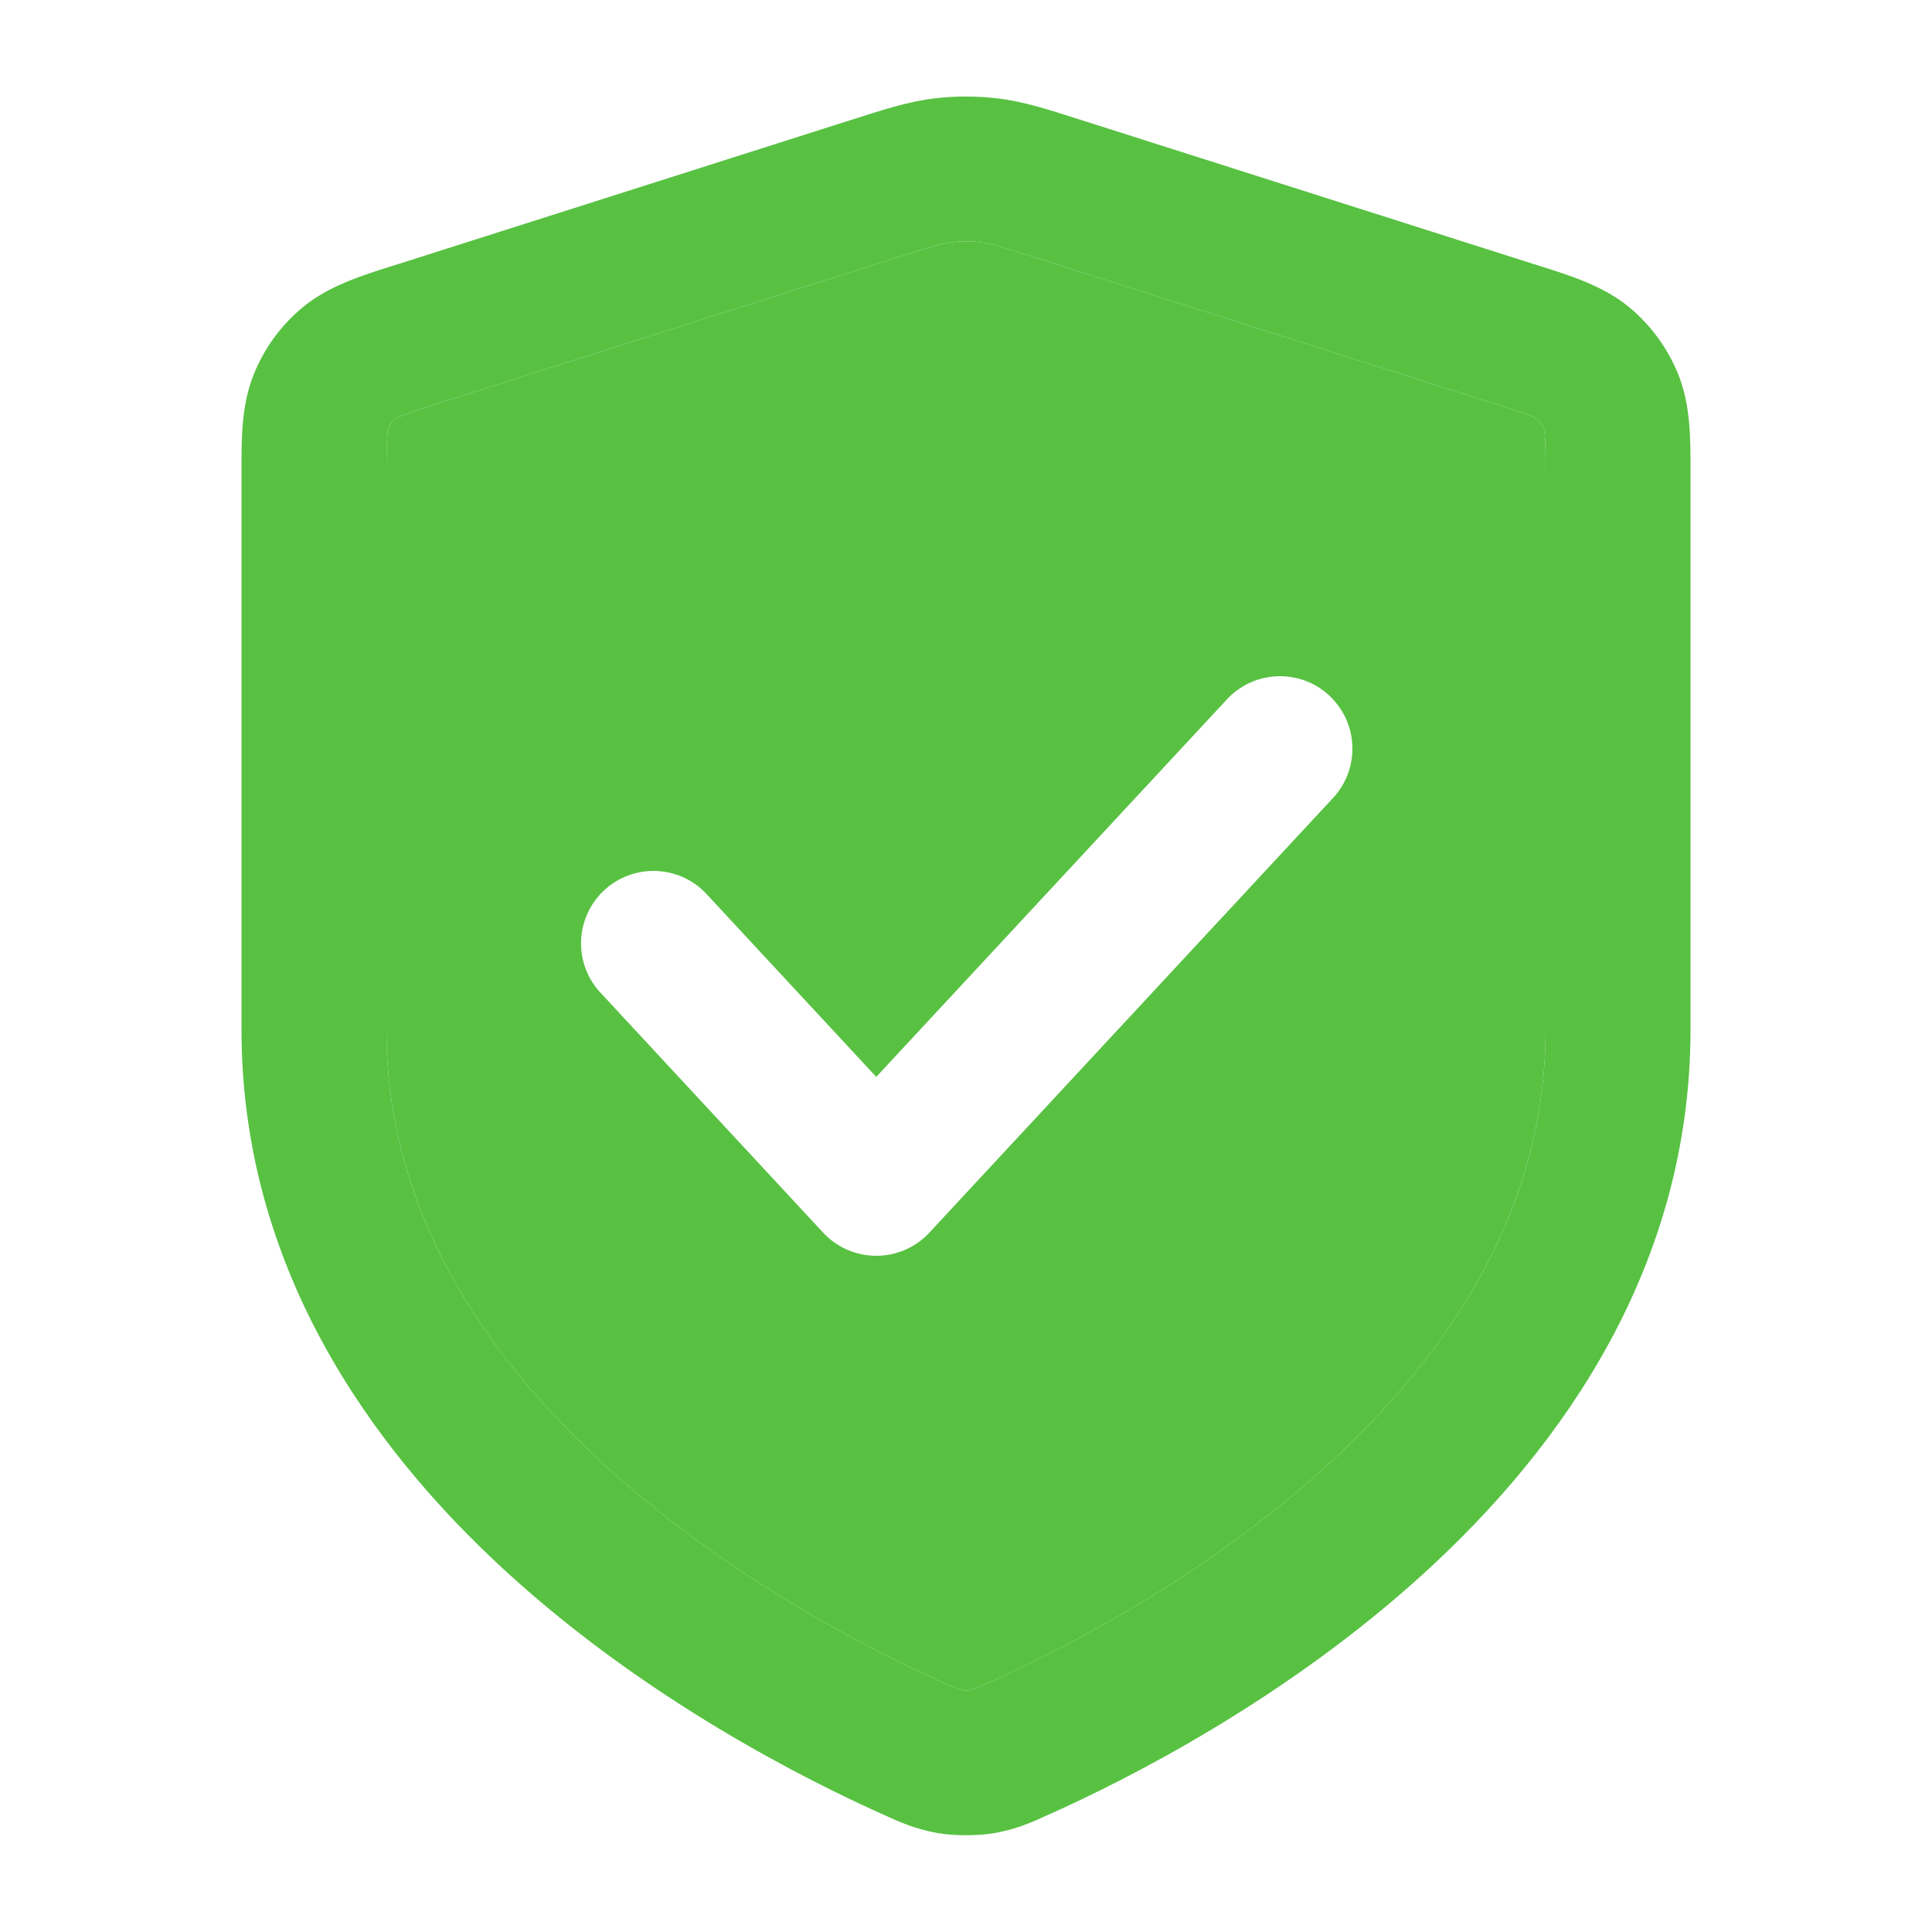 <svg width="48" height="48" viewBox="0 0 48 48" fill="none" xmlns="http://www.w3.org/2000/svg">
<g id="shield check">
<g id="Vector">
<path d="M24.37 6.019C24.124 5.989 23.876 5.989 23.63 6.019C23.393 6.05 23.143 6.122 22.217 6.418L11.021 9.979C10.517 10.14 10.229 10.234 10.013 10.318C9.946 10.342 9.881 10.373 9.818 10.409C9.741 10.472 9.681 10.554 9.643 10.646C9.629 10.718 9.621 10.79 9.619 10.862C9.602 11.215 9.596 11.568 9.6 11.921V25.577C9.6 30.034 11.983 33.626 15.029 36.408C18.077 39.19 21.605 40.985 23.443 41.808C23.659 41.904 23.746 41.942 23.813 41.966C23.934 42.009 24.066 42.009 24.187 41.966C24.254 41.942 24.343 41.904 24.557 41.808C26.395 40.985 29.926 39.19 32.971 36.408C36.019 33.629 38.4 30.036 38.4 25.579V11.923C38.4 11.395 38.4 11.088 38.383 10.86C38.381 10.787 38.372 10.715 38.357 10.644C38.319 10.553 38.26 10.472 38.184 10.409C38.121 10.373 38.055 10.342 37.987 10.318C37.655 10.195 37.319 10.083 36.979 9.982L25.783 6.418C24.857 6.122 24.607 6.05 24.367 6.019H24.37ZM23.189 2.448C23.727 2.381 24.273 2.381 24.811 2.448C25.457 2.527 26.074 2.731 26.875 2.986L38.071 6.55L38.263 6.61C39.022 6.85 39.83 7.104 40.464 7.622C41.014 8.074 41.438 8.657 41.702 9.317C42.005 10.078 42.002 10.925 42 11.722V25.579C42 31.435 38.846 35.921 35.4 39.067C31.949 42.218 28.027 44.203 26.026 45.096C25.661 45.262 25.262 45.446 24.706 45.542C24.281 45.614 23.719 45.614 23.297 45.542C22.738 45.446 22.339 45.262 21.974 45.096C19.975 44.203 16.051 42.218 12.602 39.07C9.154 35.921 6 31.435 6 25.582V11.722C5.998 10.925 5.995 10.078 6.298 9.317C6.56 8.656 6.986 8.073 7.536 7.622C8.17 7.104 8.976 6.85 9.737 6.61L9.929 6.55L21.125 2.986C21.929 2.731 22.543 2.527 23.189 2.448Z" fill="#58C142"/>
<path fill-rule="evenodd" clip-rule="evenodd" d="M24.37 6.019C24.124 5.989 23.876 5.989 23.63 6.019C23.393 6.05 23.143 6.122 22.217 6.418L11.021 9.979C10.517 10.14 10.229 10.234 10.013 10.318C9.946 10.342 9.881 10.373 9.818 10.409C9.741 10.472 9.681 10.554 9.643 10.646C9.629 10.718 9.621 10.79 9.619 10.862C9.602 11.215 9.596 11.568 9.6 11.921V25.577C9.6 30.034 11.983 33.626 15.029 36.408C18.077 39.19 21.605 40.985 23.443 41.808C23.659 41.904 23.746 41.942 23.813 41.966C23.934 42.009 24.066 42.009 24.187 41.966C24.254 41.942 24.343 41.904 24.557 41.808C26.395 40.985 29.926 39.19 32.971 36.408C36.019 33.629 38.4 30.036 38.4 25.579V11.923C38.4 11.395 38.4 11.088 38.383 10.86C38.381 10.787 38.372 10.715 38.357 10.644C38.319 10.553 38.26 10.472 38.184 10.409C38.121 10.373 38.055 10.342 37.987 10.318C37.655 10.195 37.319 10.083 36.979 9.982L25.783 6.418C24.857 6.122 24.607 6.05 24.367 6.019H24.37ZM33.436 17.849C33.337 17.634 33.197 17.441 33.024 17.28C32.851 17.119 32.65 16.994 32.428 16.912C32.206 16.83 31.971 16.792 31.735 16.801C31.498 16.81 31.266 16.865 31.051 16.964C30.836 17.063 30.643 17.203 30.482 17.376L21.77 26.755L17.52 22.176C17.192 21.842 16.746 21.649 16.277 21.638C15.809 21.627 15.355 21.799 15.011 22.118C14.668 22.437 14.462 22.877 14.438 23.345C14.414 23.813 14.573 24.272 14.882 24.624L20.45 30.624C20.619 30.806 20.823 30.951 21.05 31.05C21.277 31.149 21.523 31.2 21.77 31.2C22.018 31.2 22.263 31.149 22.491 31.05C22.718 30.951 22.922 30.806 23.09 30.624L33.12 19.824C33.281 19.651 33.406 19.447 33.488 19.226C33.57 19.004 33.608 18.768 33.599 18.532C33.59 18.296 33.535 18.064 33.436 17.849Z" fill="#58C142"/>
</g>
</g>
</svg>
